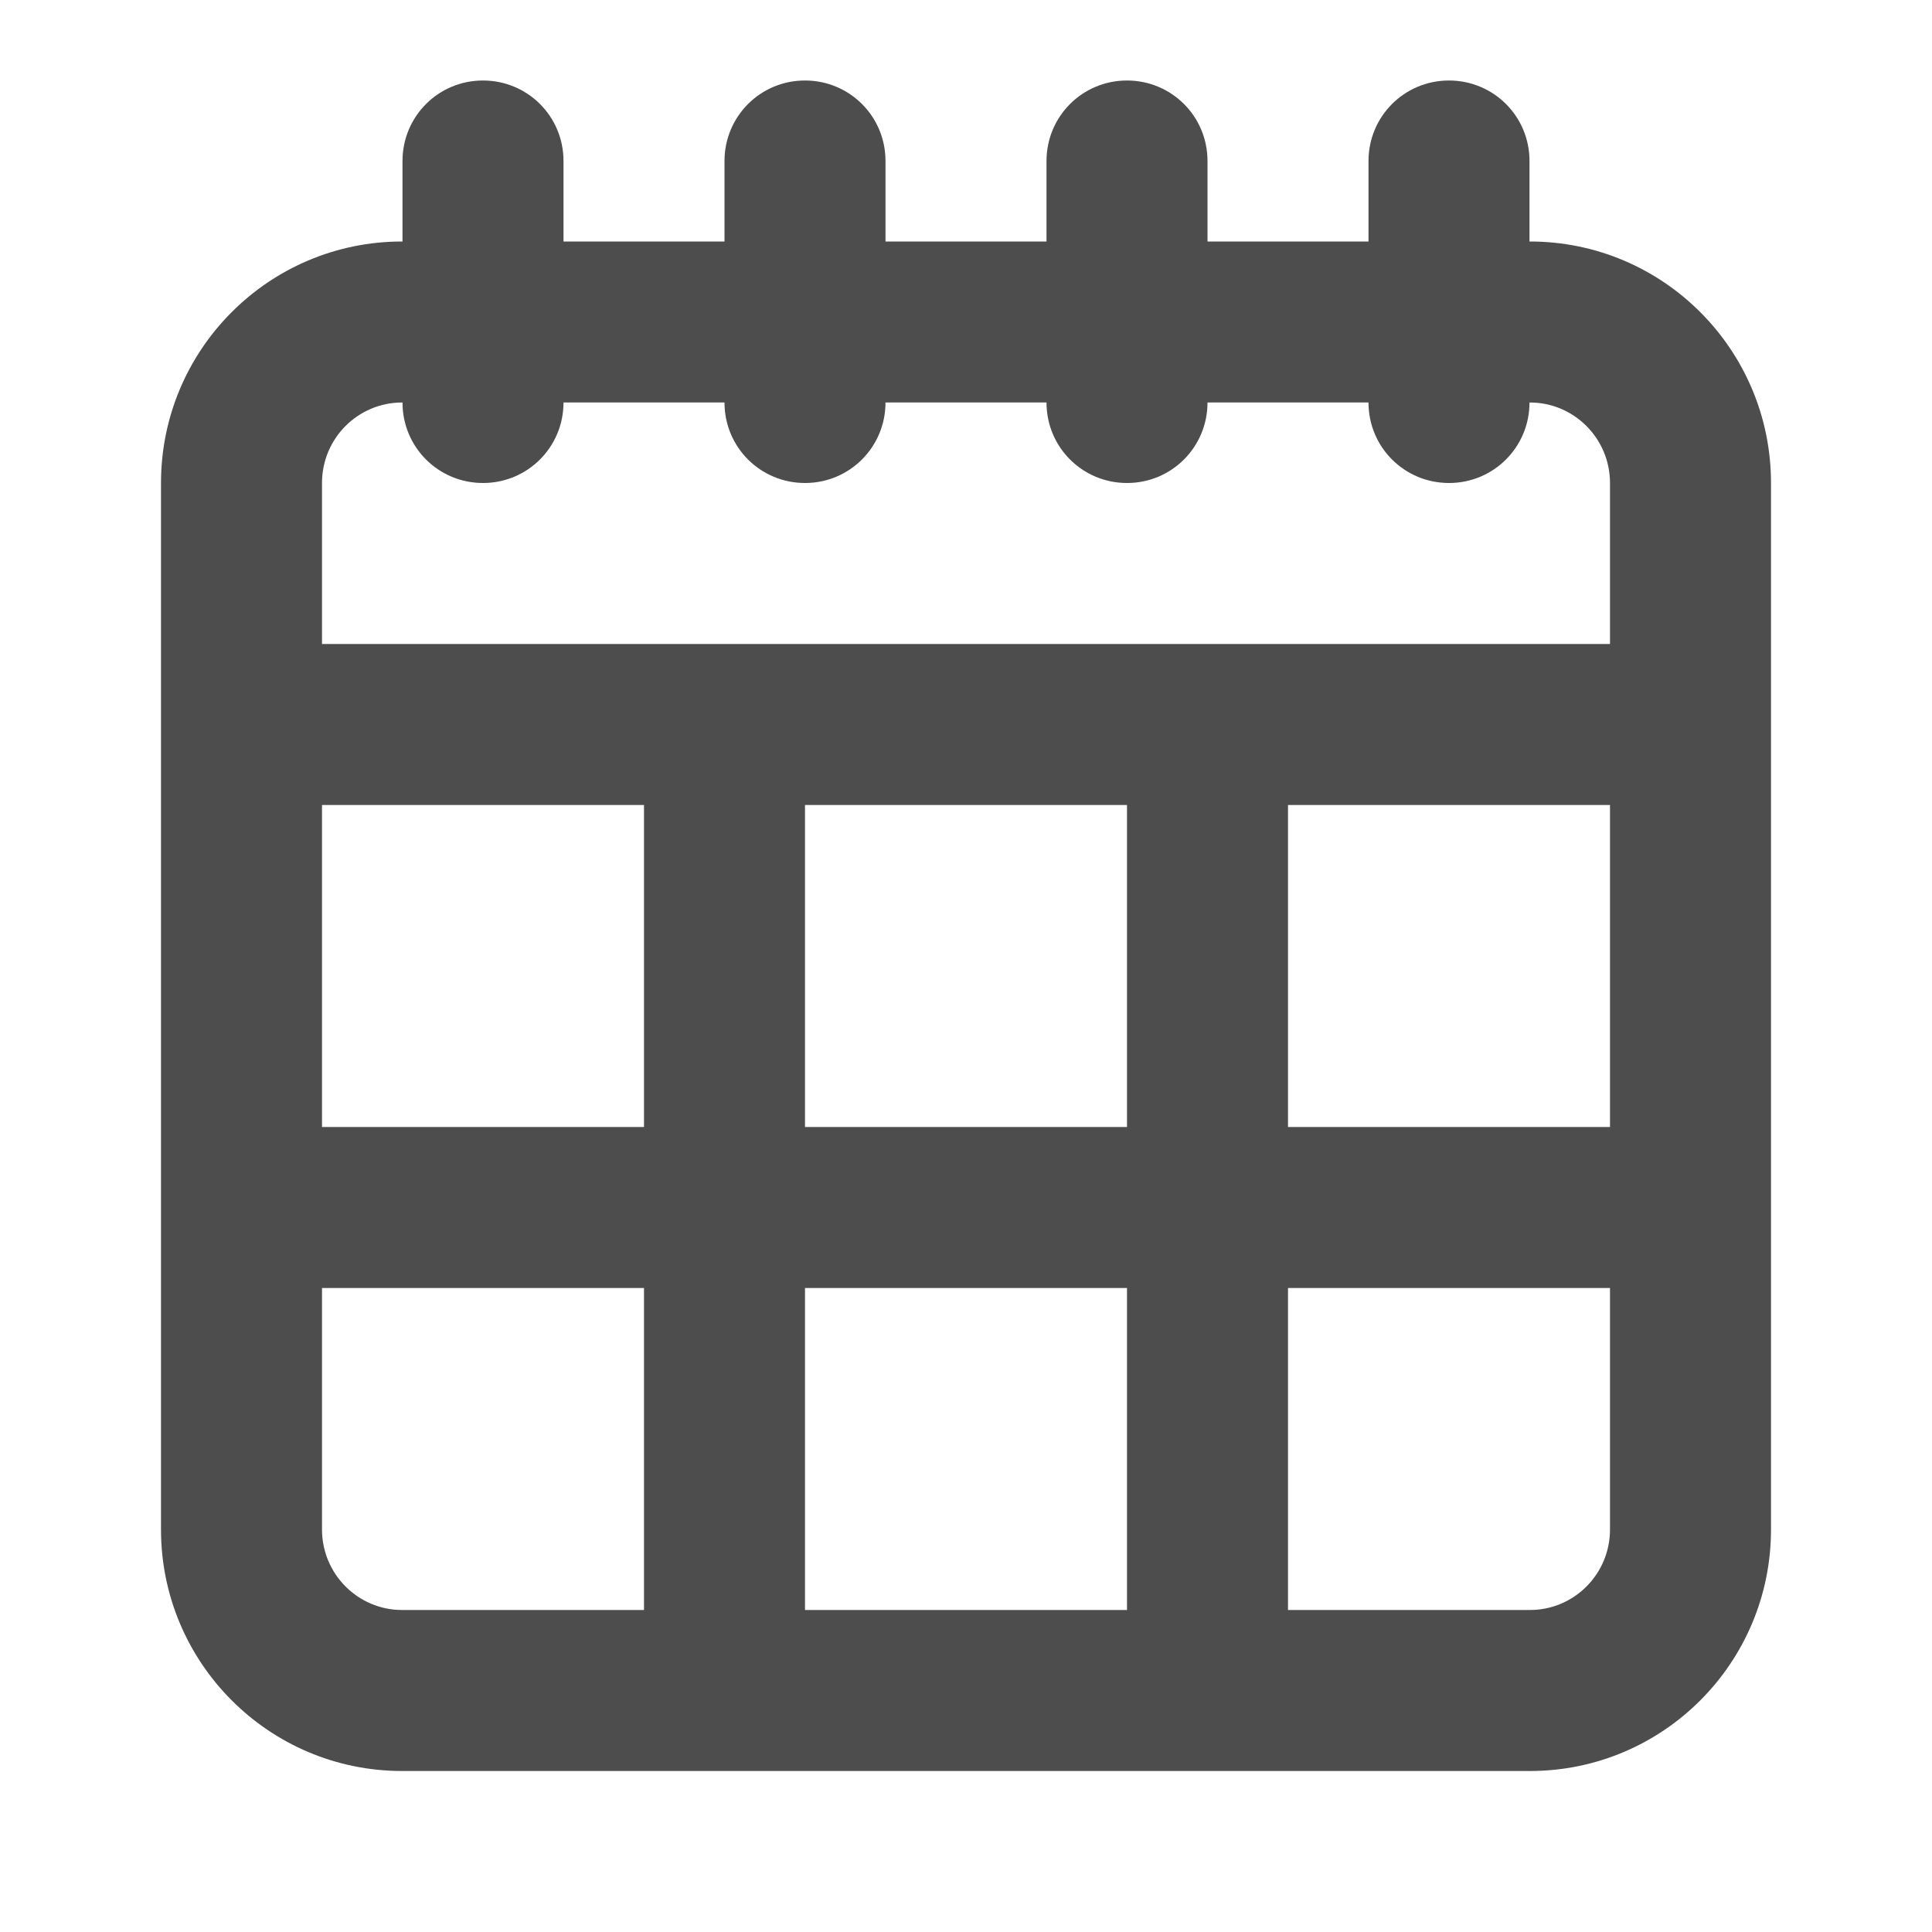 <svg xmlns="http://www.w3.org/2000/svg" width="48" height="48" viewBox="0 0 48 48">
  <path fill="#4D4D4D" fill-rule="evenodd" d="M20,32 L20,40 L28,40 L28,32 L20,32 Z M20,28 L20,20 L28,20 L28,28 L20,28 Z M40,32 L40,38 C40,39.106 39.109,40 38.01,40 L32,40 L32,32 L40,32 Z M40,28 L40,20 L32,20 L32,28 L40,28 Z M8,32 L8,38 C8,39.105 8.893,40 9.99,40 L16,40 L16,32 L8,32 Z M8,28 L8,20 L16,20 L16,28 L8,28 Z M40,16 L40,12 C40,10.895 39.107,10 38.01,10 L38,10 C38,11.105 37.112,12 36,12 C34.895,12 34,11.113 34,10 L30,10 C30,11.105 29.112,12 28,12 C26.895,12 26,11.113 26,10 L22,10 C22,11.105 21.112,12 20,12 C18.895,12 18,11.113 18,10 L14,10 C14,11.105 13.112,12 12,12 C10.895,12 10,11.113 10,10 L9.99,10 C8.891,10 8,10.894 8,12 L8,16 L40,16 Z M34,6 L30,6 L30,4 C30,2.887 29.105,2 28,2 C26.888,2 26,2.895 26,4 L26,6 L22,6 L22,4 C22,2.887 21.105,2 20,2 C18.888,2 18,2.895 18,4 L18,6 L14,6 L14,4 C14,2.887 13.105,2 12,2 C10.888,2 10,2.895 10,4 L10,6 L9.99,6 C6.68,6 4,8.687 4,12 L4,38 C4,41.312 6.681,44 9.99,44 L38.01,44 C41.32,44 44,41.313 44,38 L44,12 C44,8.688 41.319,6 38.01,6 L38,6 L38,4 C38,2.887 37.105,2 36,2 C34.888,2 34,2.895 34,4 L34,6 Z"/>
</svg>
